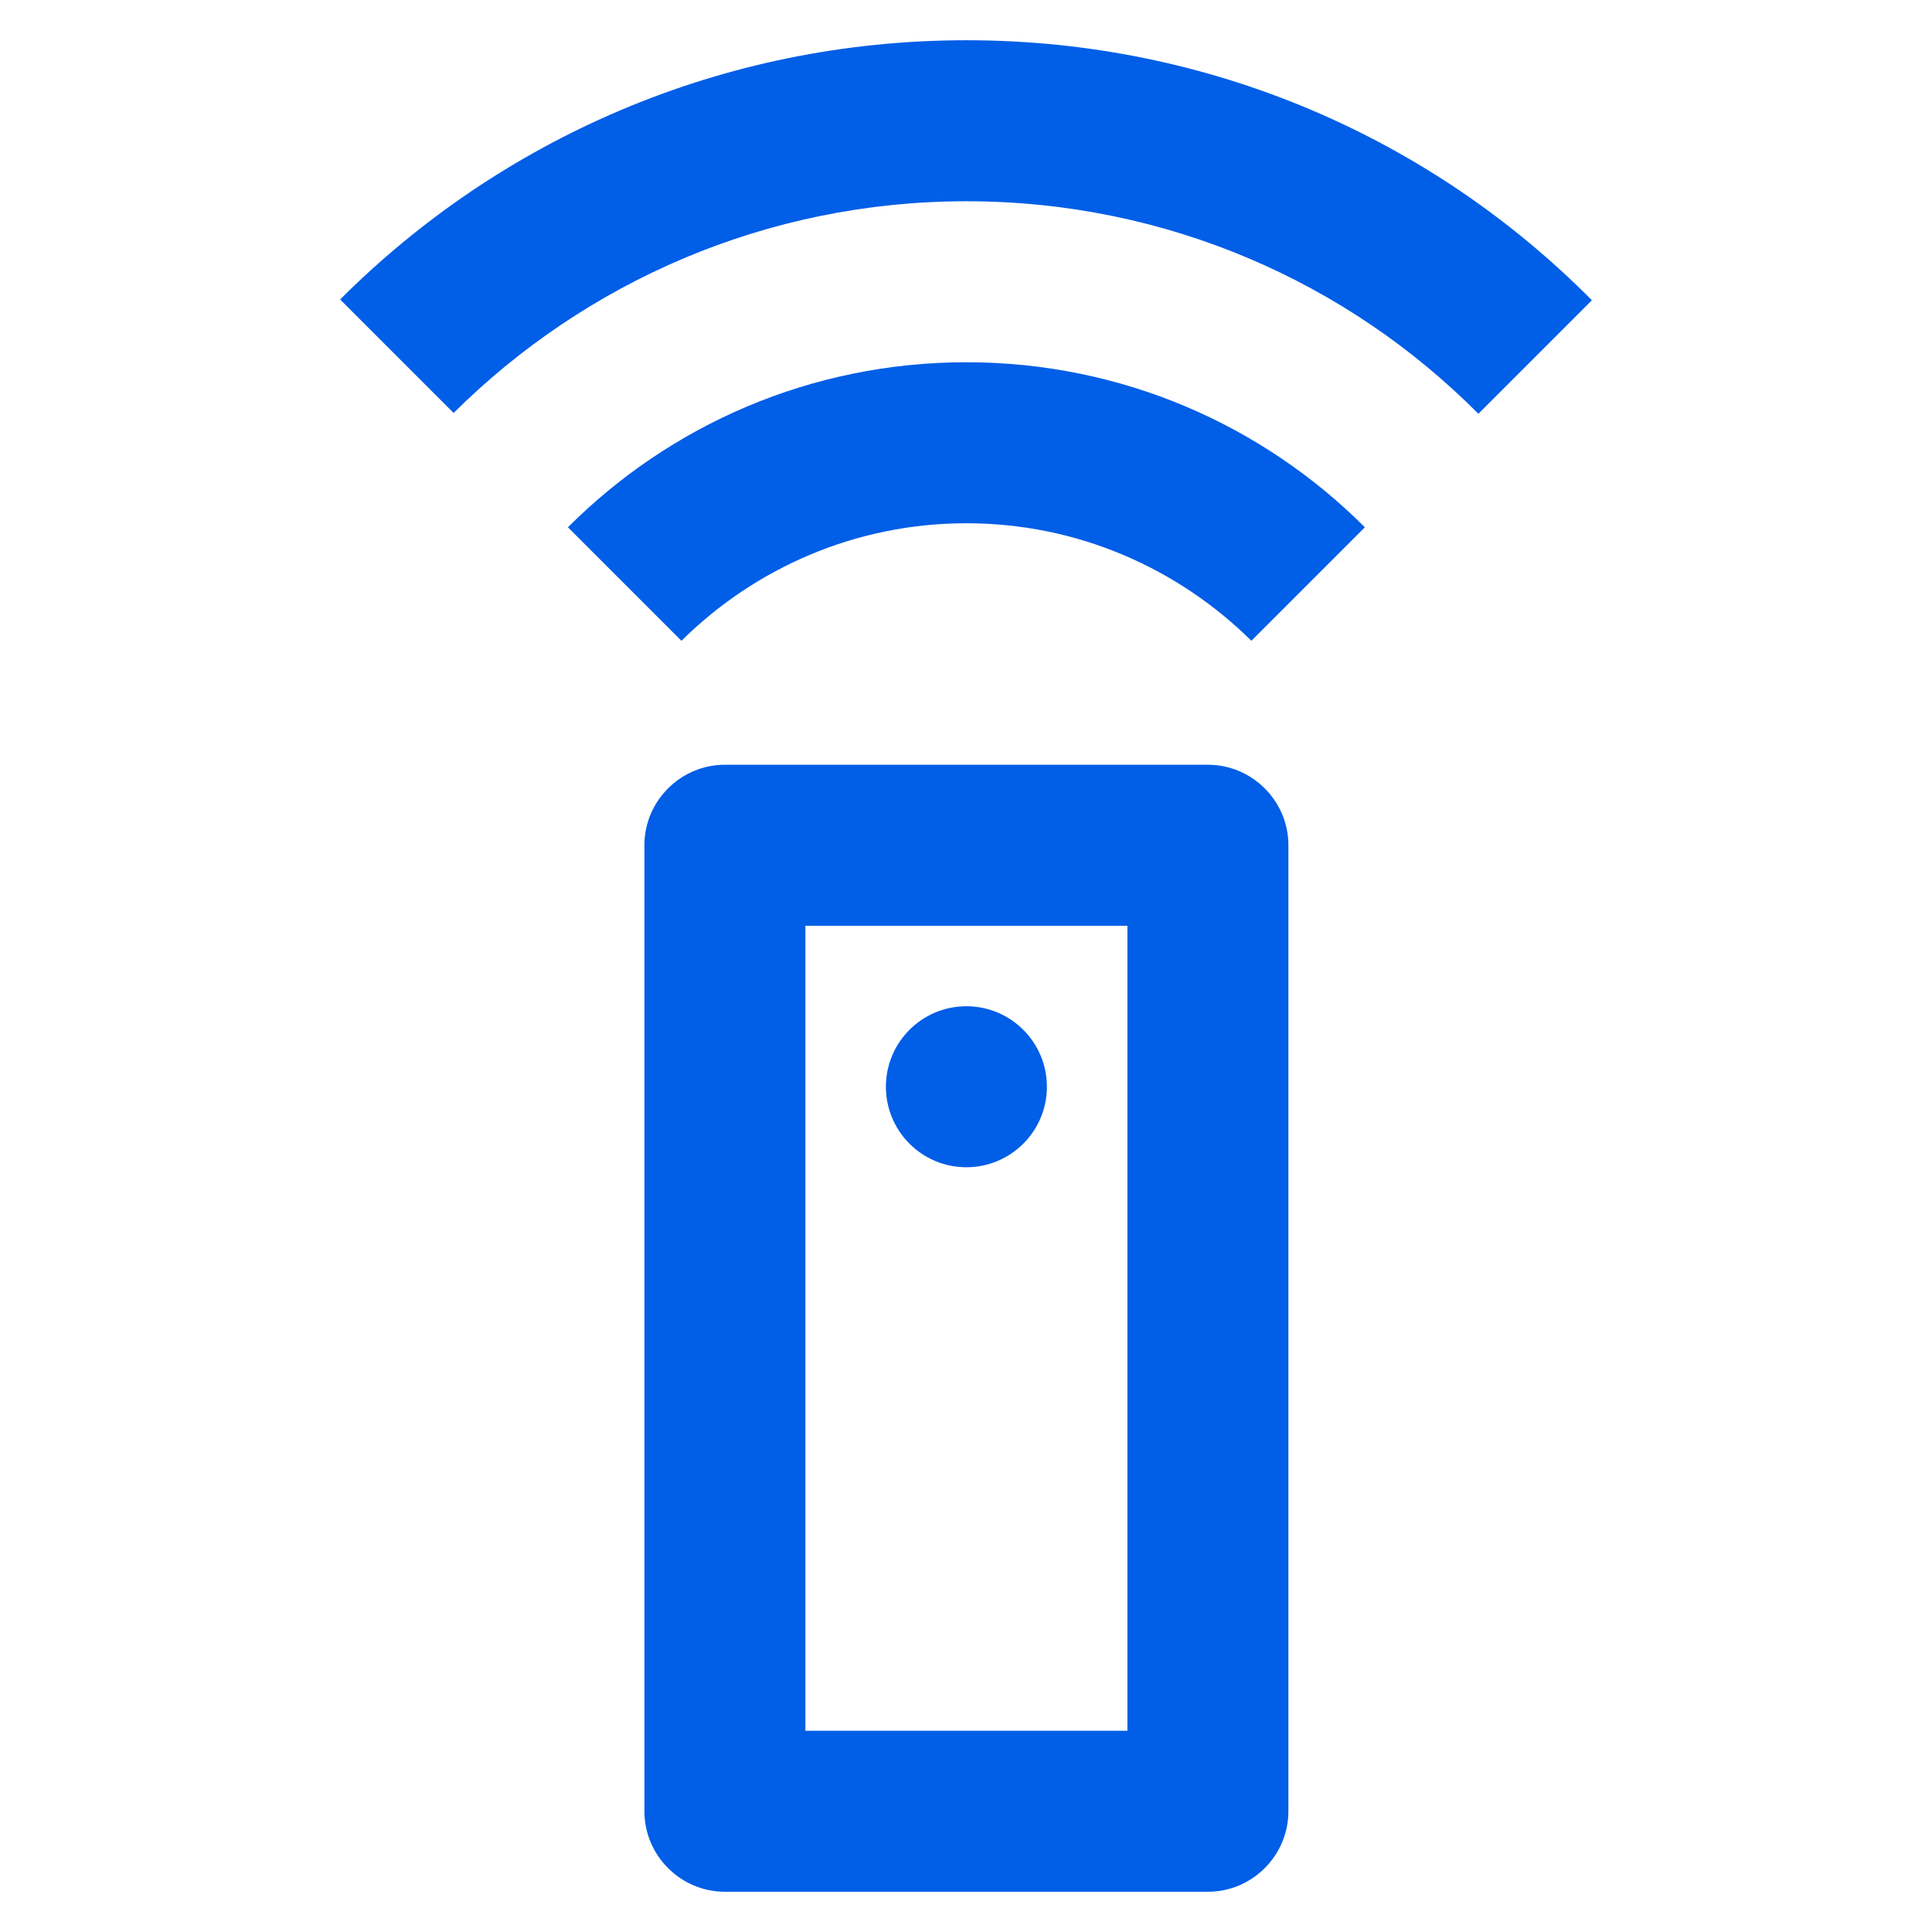 <svg width="24" height="24" viewBox="0 0 24 24" fill="none" xmlns="http://www.w3.org/2000/svg">
<path fill-rule="evenodd" clip-rule="evenodd" d="M4.225 3.72C6.215 1.73 8.965 0.5 12.005 0.5C15.045 0.5 17.795 1.73 19.775 3.73L18.365 5.14C16.745 3.51 14.495 2.5 12.005 2.5C9.515 2.5 7.265 3.51 5.635 5.13L4.225 3.72ZM7.055 6.55L8.465 7.96C9.375 7.06 10.625 6.5 12.005 6.5C13.385 6.5 14.635 7.06 15.545 7.96L16.955 6.55C15.685 5.28 13.935 4.5 12.005 4.5C10.075 4.5 8.325 5.28 7.055 6.55ZM9.005 9.5C8.455 9.5 8.005 9.95 8.005 10.5V22.5C8.005 23.05 8.455 23.5 9.005 23.5H15.005C15.555 23.5 16.005 23.05 16.005 22.5V10.5C16.005 9.95 15.555 9.5 15.005 9.5H9.005ZM14.005 11.5V21.5H10.005V11.5H14.005ZM11.005 13.5C11.005 12.948 11.452 12.5 12.005 12.5C12.557 12.5 13.005 12.948 13.005 13.5C13.005 14.052 12.557 14.5 12.005 14.5C11.452 14.5 11.005 14.052 11.005 13.5Z" fill="#005EE7"/>
</svg>
